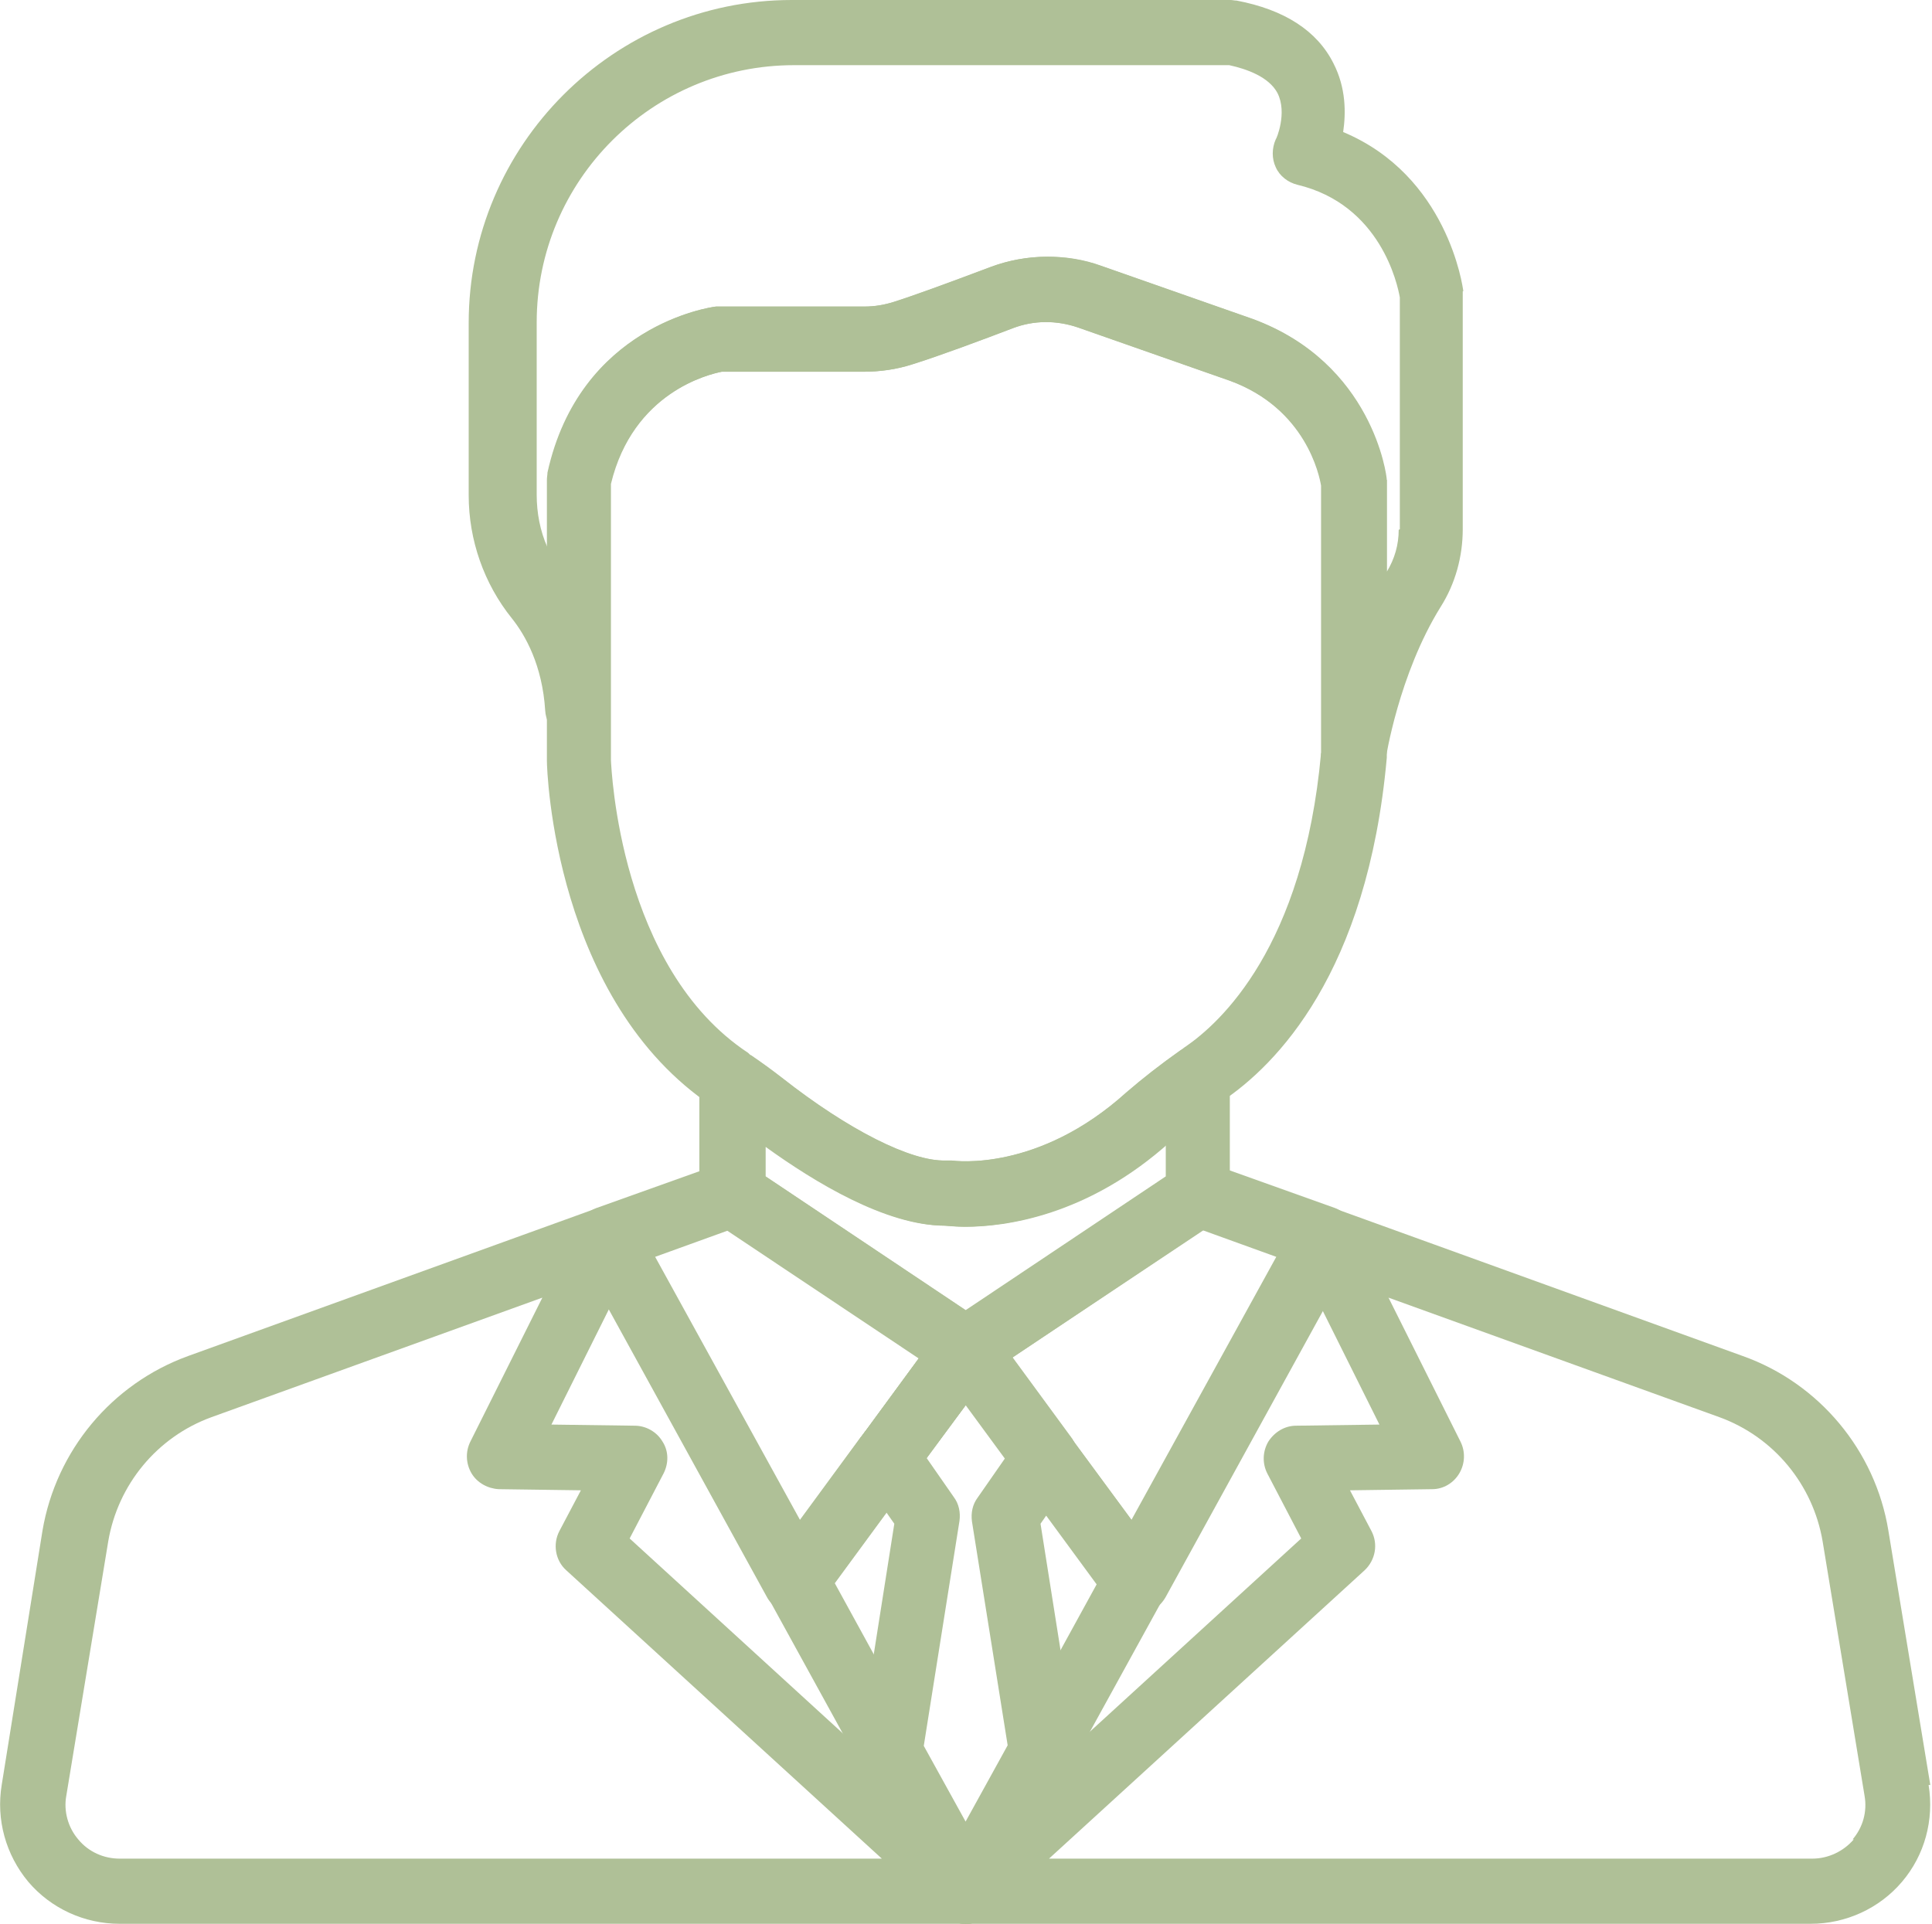<?xml version="1.0" encoding="UTF-8"?>
<svg id="Layer_2" data-name="Layer 2" xmlns="http://www.w3.org/2000/svg" viewBox="0 0 34.09 33.95">
  <defs>
    <style>
      .cls-1 {
        fill: #afc097;
        stroke-width: 0px;
      }
    </style>
  </defs>
  <g id="Layer_1-2" data-name="Layer 1">
    <g>
      <path class="cls-1" d="M16.06,25.16c-.26-.19-.62-.13-.81.12l-.07.1c-.19.26-.13.62.12.81.1.08.22.11.34.11.18,0,.35-.08.46-.23l.07-.1c.19-.26.13-.62-.12-.81Z"/>
      <path class="cls-1" d="M16.21,30.64l-1.48-2.7,1.38-1.88c.19-.26.13-.62-.12-.81-.26-.19-.62-.13-.81.12l-1.6,2.18c-.13.18-.15.42-.04.62l1.66,3.02h0c.1.19.3.3.51.3.09,0,.19-.02.28-.07.28-.15.38-.5.23-.78Z"/>
      <path class="cls-1" d="M20.51,27.56l-1.6-2.17c-.13-.18-.36-.27-.58-.22-.22.04-.39.21-.45.43-.04.17,0,.34.09.48l1.38,1.88-1.47,2.68c-.05.09-.07.18-.07.28,0,.26.18.49.43.56.05.01.1.02.14.02.21,0,.4-.11.5-.3l1.65-3c.11-.2.09-.44-.04-.62Z"/>
      <path class="cls-1" d="M21.42,18.5c-.19-.1-.42-.09-.6.04-.34.24-.66.49-.95.74-1.55,1.4-3.02,1.21-3.08,1.2-.03,0-.07,0-.11,0-.61.02-1.72-.54-2.89-1.46-.18-.14-.36-.27-.55-.4-.18-.12-.4-.13-.59-.03-.19.1-.31.3-.31.51v1.98c0,.17.08.34.22.45.02.01.03.02.05.04l4.09,2.73s0,0,0,0h.01c.1.07.21.1.32.1.09,0,.19-.02.27-.07.02,0,.04-.02.05-.03,0,0,0,0,0,0,0,0,0,0,0,0l4.08-2.72s.03-.02.05-.03c.14-.11.22-.28.22-.45v-2.06c0-.21-.12-.41-.31-.51ZM20.57,20.76l-3.53,2.36-3.53-2.36v-.52c.86.62,2.12,1.39,3.16,1.39h0c.35.04,2.11.14,3.9-1.43v.56h0Z"/>
      <path class="cls-1" d="M17.61,23.72c-.04-.23-.21-.41-.43-.47-.23-.05-.46.03-.6.22l-1.32,1.8c-.19.26-.13.62.12.81.1.08.22.11.34.11.18,0,.35-.08.47-.24l1.32-1.79c.07-.1.12-.22.12-.35,0-.03,0-.06,0-.09Z"/>
      <path class="cls-1" d="M25.82,5.14c-.01-.09-.28-2.04-2.12-2.81.05-.34.05-.78-.17-1.21-.29-.58-.87-.95-1.71-1.11-.04,0-.07-.01-.11-.01h-7.74c-3.14,0-5.7,2.56-5.7,5.7v3.04c0,.79.27,1.56.76,2.17.24.3.54.83.59,1.63.02.31.28.55.59.54.31,0,.56-.26.56-.58v-3.96c.39-1.62,1.73-1.93,1.96-1.98h2.5c.29,0,.58-.04.86-.13.48-.15,1.23-.43,1.78-.64.37-.14.77-.14,1.15-.01l2.68.94c1.34.49,1.58,1.67,1.61,1.85v4.75c0,.3.23.55.53.57.01,0,.03,0,.04,0,.28,0,.53-.21.57-.49,0-.01.23-1.5.97-2.69.26-.41.39-.89.39-1.37v-4.13s0-.05,0-.07ZM24.68,9.35c0,.26-.07.51-.21.74v-1.56s0-.04,0-.06c0-.08-.25-2.06-2.36-2.84h0s-2.68-.94-2.68-.94c-.3-.11-.62-.16-.94-.16-.34,0-.68.06-1,.18-.77.29-1.37.51-1.72.62-.16.05-.33.08-.51.08h-2.55s-.05,0-.07,0c-.1.01-2.4.34-2.97,2.93,0,.04-.01.08-.01.13v1.19c-.13-.29-.19-.61-.19-.93v-3.04c0-2.51,2.04-4.54,4.54-4.54h7.68c.32.07.7.21.85.49.18.35-.02.82-.03.82-.07.16-.07.34,0,.49.07.16.22.27.38.31,1.47.35,1.77,1.76,1.81,1.99v4.09h0Z"/>
      <path class="cls-1" d="M24.46,8.47c0-.08-.25-2.06-2.36-2.84h0s-2.68-.94-2.68-.94c-.63-.22-1.32-.21-1.94.02-.77.29-1.37.51-1.72.62-.16.05-.33.08-.51.08h-2.55s-.05,0-.07,0c-.1.01-2.4.34-2.97,2.93,0,.04-.01.08-.01.13v4.95s0,0,0,.01c0,.17.13,4.24,2.93,6.1h.01s.02.03.04.04c.16.11.32.23.48.35.82.64,2.36,1.71,3.58,1.71h0c.07,0,.18.02.34.02.69,0,2.16-.18,3.63-1.51.25-.22.53-.44.83-.65l.04-.03s.03-.02.04-.03c.94-.63,2.56-2.25,2.9-6.06,0-.02,0-.03,0-.05v-4.79s0-.04,0-.06ZM23.31,13.29c-.31,3.43-1.78,4.76-2.39,5.18-.02.01-.04.03-.06.05l-.03.02c-.34.24-.66.49-.95.74-1.55,1.4-3.01,1.21-3.09,1.2-.03,0-.07,0-.1,0-.61.02-1.72-.54-2.89-1.46-.18-.14-.36-.27-.55-.4h-.01s-.03-.03-.04-.04c-2.27-1.5-2.41-5.01-2.42-5.16v-4.88c.39-1.62,1.74-1.94,1.96-1.98h2.5c.29,0,.58-.04.86-.13.48-.15,1.23-.43,1.78-.64.37-.14.77-.14,1.15-.01l2.68.94c1.34.49,1.58,1.67,1.61,1.85v4.72h0Z"/>
      <path class="cls-1" d="M17.56,23.56c-.09-.18-.27-.3-.47-.32-.2-.02-.39.07-.51.23l-1.38,1.88c-.19.26-.13.62.12.81.1.08.22.11.34.11.18,0,.35-.08.46-.23l1.38-1.87c.07-.1.11-.23.11-.35,0-.09-.02-.18-.06-.26Z"/>
      <path class="cls-1" d="M17.6,32.84c-.22-.23-.57-.24-.81-.03l-.13.12c-.2.18-.24.47-.11.71h0c.09.16.25.27.42.3.03,0,.05,0,.08,0,.15,0,.3-.06.41-.17l.13-.13c.22-.22.23-.58,0-.81Z"/>
      <path class="cls-1" d="M17.43,32.93l-.13-.12c-.23-.21-.59-.2-.81.03-.22.23-.21.58,0,.81l.13.13c.11.11.26.17.41.17.03,0,.05,0,.08,0,.18-.03.34-.13.42-.29h0c.13-.24.08-.53-.12-.71Z"/>
      <path class="cls-1" d="M17.44,32.94h0c-.09-.08-.2-.14-.33-.15-.17-.02-.34.04-.46.15h0c-.12.11-.18.26-.19.41,0,.16.06.31.17.42h0c.11.12.26.17.41.17s.3-.06.41-.17h0c.11-.12.17-.27.17-.43,0-.16-.07-.31-.19-.41Z"/>
      <path class="cls-1" d="M17.23,23.26c-.24-.08-.5.01-.65.22-.16.23-.14.54.06.74.11.11.26.17.41.17.12,0,.23-.03.33-.11.15-.11.24-.28.24-.47h0c0-.25-.16-.47-.4-.55Z"/>
      <path class="cls-1" d="M17.51,23.47h0c-.15-.21-.41-.29-.64-.21-.24.08-.4.3-.4.55h0c0,.22.12.42.31.52.08.05.18.07.27.07.11,0,.23-.03.32-.1.13-.09.22-.22.25-.38.03-.16-.01-.32-.1-.44Z"/>
      <path class="cls-1" d="M23.9,21.66c-.06-.16-.19-.28-.34-.34l-2.21-.79s-.04-.01-.05-.02c-.16-.04-.32-.01-.46.08l-4.09,2.74s0,0,0,0l.32.48-.33-.47c-.12.08-.21.2-.24.34-.02.08-.02.16,0,.23.01.09.05.17.1.25l3,4.08c.11.15.28.24.46.24.01,0,.03,0,.04,0,.2-.01.37-.12.47-.3l3.32-6.04c.08-.15.09-.32.03-.48ZM19.97,26.83l-2.11-2.87,3.36-2.25,1.3.47-2.56,4.65Z"/>
      <path class="cls-1" d="M17.61,23.72c-.03-.15-.12-.29-.25-.38l-4.11-2.75c-.13-.09-.29-.12-.45-.08-.02,0-.05.01-.07.02l-2.21.79c-.16.06-.28.18-.34.34-.06.16-.05.33.03.48l3.32,6.04c.09.17.27.28.47.3.01,0,.03,0,.04,0,.18,0,.36-.09.46-.24l1.6-2.18s0,0,0,0l1.39-1.9c.09-.13.13-.29.1-.44ZM15.18,25.38s0,0,0,0l-1.06,1.45-2.56-4.65,1.3-.47,3.36,2.25-1.04,1.42Z"/>
      <path class="cls-1" d="M34.06,31.5l-.74-4.49c-.23-1.41-1.22-2.6-2.57-3.08l-7.19-2.6c-.22-.08-.47-.02-.63.16-.16.18-.19.43-.09.64l1.5,3.01-1.47.02c-.2,0-.38.11-.49.28-.1.17-.11.38-.02.56l.6,1.15-6.19,5.66s-.01.01-.02.02l-.13.13c-.18.18-.22.46-.1.68h0c.1.19.3.31.51.31h14.92c.62,0,1.21-.27,1.61-.74.4-.47.57-1.09.47-1.71ZM32.71,32.46c-.18.21-.45.34-.73.34h-13.47l5.57-5.09c.19-.18.24-.46.12-.69l-.38-.72,1.45-.02c.2,0,.38-.11.48-.28.1-.17.11-.38.02-.56l-1.27-2.54,5.84,2.11c.96.35,1.65,1.19,1.82,2.19l.74,4.49h0c.05.28-.03.56-.21.77Z"/>
      <path class="cls-1" d="M17.44,32.95h0c-.23-.21-.58-.2-.8.01h0c-.16.17-.21.42-.12.63.09.21.3.35.53.35h.01c.24,0,.45-.15.54-.37.09-.22.03-.47-.15-.63Z"/>
      <path class="cls-1" d="M17.43,32.93c-.13-.12-.31-.17-.48-.14-.17.03-.32.14-.41.29h0c-.12.23-.08.5.09.69h0c.11.12.26.18.41.18.14,0,.28-.05.39-.15h0c.05-.05.1-.11.13-.17.12-.23.06-.52-.13-.69Z"/>
      <path class="cls-1" d="M17.45,32.96h0s0,0,0,0l-.13-.13s-.01-.01-.02-.02l-6.19-5.66.6-1.15c.09-.18.09-.39-.02-.56-.1-.17-.29-.28-.49-.28l-1.47-.02,1.5-3.01c.11-.21.07-.46-.09-.64s-.4-.24-.63-.16l-7.19,2.6c-1.35.49-2.33,1.67-2.57,3.08L.03,31.5c-.1.61.07,1.23.47,1.71.4.47.99.74,1.61.74h14.94c.23,0,.44-.14.53-.36.09-.22.04-.46-.13-.63ZM2.11,32.8c-.28,0-.55-.12-.73-.34-.18-.21-.26-.5-.21-.77l.74-4.49c.17-1,.86-1.84,1.82-2.19l5.84-2.11-1.27,2.54c-.09.18-.08.39.02.56.1.17.29.27.48.28l1.45.02-.38.72c-.12.23-.07.52.12.69l5.57,5.09H2.11Z"/>
      <path class="cls-1" d="M19.01,25.87c.04-.17,0-.34-.09-.48l-1.4-1.91c-.15-.2-.41-.28-.64-.2-.13.04-.23.13-.3.23l-1.38,1.87s-.04.06-.05.08c-.09.19-.08.41.04.59l.59.84-.62,3.94c-.02.13,0,.26.06.37l1.34,2.43c.1.18.29.3.5.3s.4-.11.5-.3l1.35-2.45c.05-.09.07-.18.07-.28h0s0-.06,0-.09l-.62-3.92.58-.83c.04-.06.07-.12.09-.19ZM17.04,32.15l-.74-1.34.63-3.97c.02-.15-.01-.3-.1-.42l-.48-.69.69-.93.69.94-.48.69c-.09.12-.12.27-.1.42l.63,3.95-.75,1.36Z"/>
    </g>
  </g>
</svg>